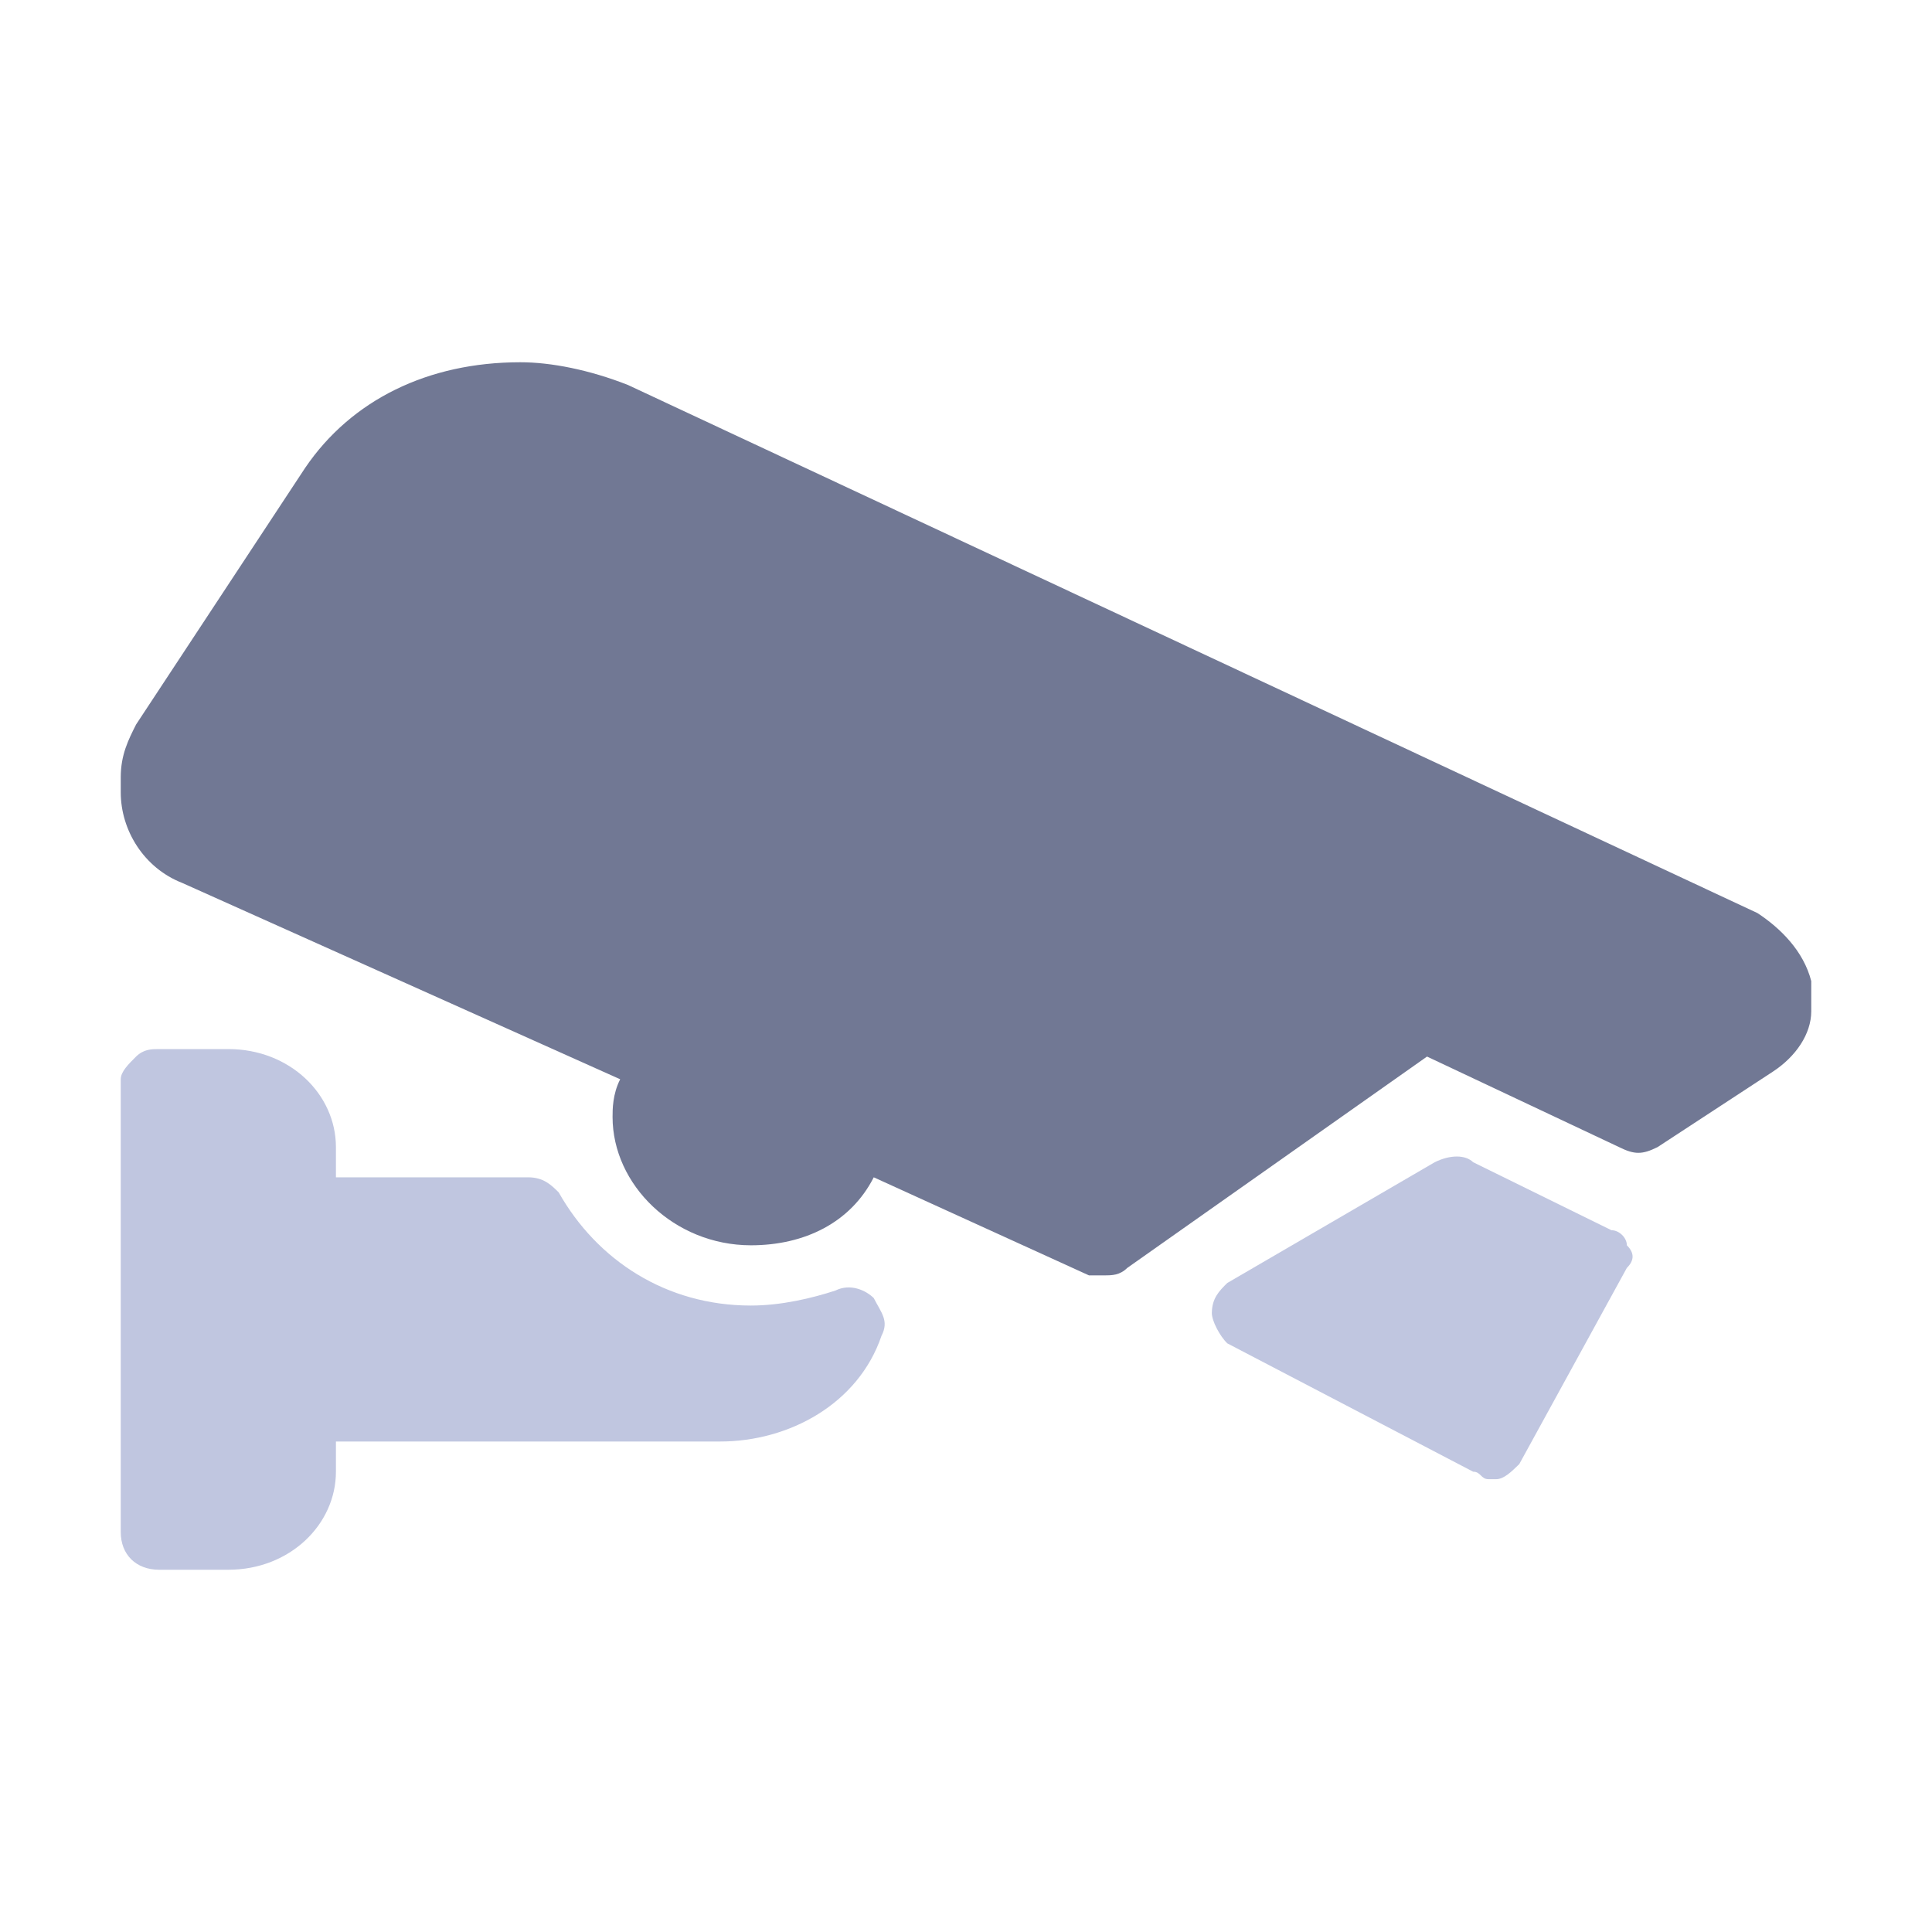 <?xml version="1.0" encoding="UTF-8"?>
<svg width="16px" height="16px" viewBox="0 0 16 16" version="1.1" xmlns="http://www.w3.org/2000/svg" xmlns:xlink="http://www.w3.org/1999/xlink">
    <title>摄像头-未</title>
    <g id="0716" stroke="none" stroke-width="1" fill="none" fill-rule="evenodd">
        <g id="切图" transform="translate(-175, -135)" fill-rule="nonzero">
            <g id="摄像头-未" transform="translate(175, 135)">
                <g id="Sicon-BG" transform="translate(0, 0)" fill="#FFA540" opacity="0">
                    <rect x="0" y="0" width="16" height="16"></rect>
                </g>
                <g id="摄像头-(2)" transform="translate(1, 3)">
                    <path d="M0.127,3 C0.064,3.125 0,3.25 0,3.437 L0,3.562 C0,3.875 0.191,4.188 0.509,4.312 L4.136,5.938 C4.073,6.062 4.073,6.188 4.073,6.25 C4.073,6.812 4.582,7.312 5.218,7.313 C5.664,7.313 6.045,7.125 6.236,6.75 L8.018,7.562 L8.145,7.562 C8.209,7.562 8.273,7.562 8.336,7.5 L10.818,5.75 L12.409,6.5 C12.536,6.563 12.6,6.563 12.727,6.5 L13.682,5.875 C13.873,5.75 14,5.562 14,5.375 L14,5.25 L14,5.125 C13.936,4.875 13.745,4.687 13.555,4.562 L4.2,0.188 C3.882,0.063 3.564,0 3.309,0 C2.545,0 1.909,0.312 1.527,0.875 L0.127,3 Z" id="形状" fill="#717894"></path>
                    <path d="M0.318,5.688 C0.255,5.688 0.191,5.688 0.127,5.75 C0.064,5.813 0,5.875 0,5.938 L0,9.688 C0,9.875 0.127,10 0.318,10 L0.891,10 C1.4,10 1.782,9.625 1.782,9.188 L1.782,8.938 L4.964,8.938 C5.536,8.938 6.109,8.625 6.3,8.063 C6.364,7.938 6.3,7.875 6.236,7.75 C6.173,7.688 6.045,7.625 5.918,7.688 C5.727,7.75 5.473,7.812 5.218,7.812 C4.518,7.812 3.945,7.438 3.627,6.875 C3.564,6.812 3.5,6.75 3.373,6.75 L1.782,6.75 L1.782,6.5 C1.782,6.062 1.4,5.688 0.891,5.688 L0.318,5.688 L0.318,5.688 Z" id="路径" fill="#C0C6E0"></path>
                    <path d="M9.164,7.625 C9.1,7.688 9.036,7.75 9.036,7.875 C9.036,7.938 9.1,8.063 9.164,8.125 L11.2,9.188 C11.264,9.188 11.264,9.25 11.327,9.25 L11.391,9.25 C11.455,9.25 11.518,9.187 11.582,9.125 L12.473,7.5 C12.536,7.438 12.536,7.375 12.473,7.313 C12.473,7.25 12.409,7.188 12.345,7.188 L11.2,6.625 C11.136,6.562 11.009,6.562 10.882,6.625 L9.164,7.625 L9.164,7.625 Z" id="路径" fill="#C0C6E0"></path>
                </g>
            </g>
        </g>
    </g>
</svg>